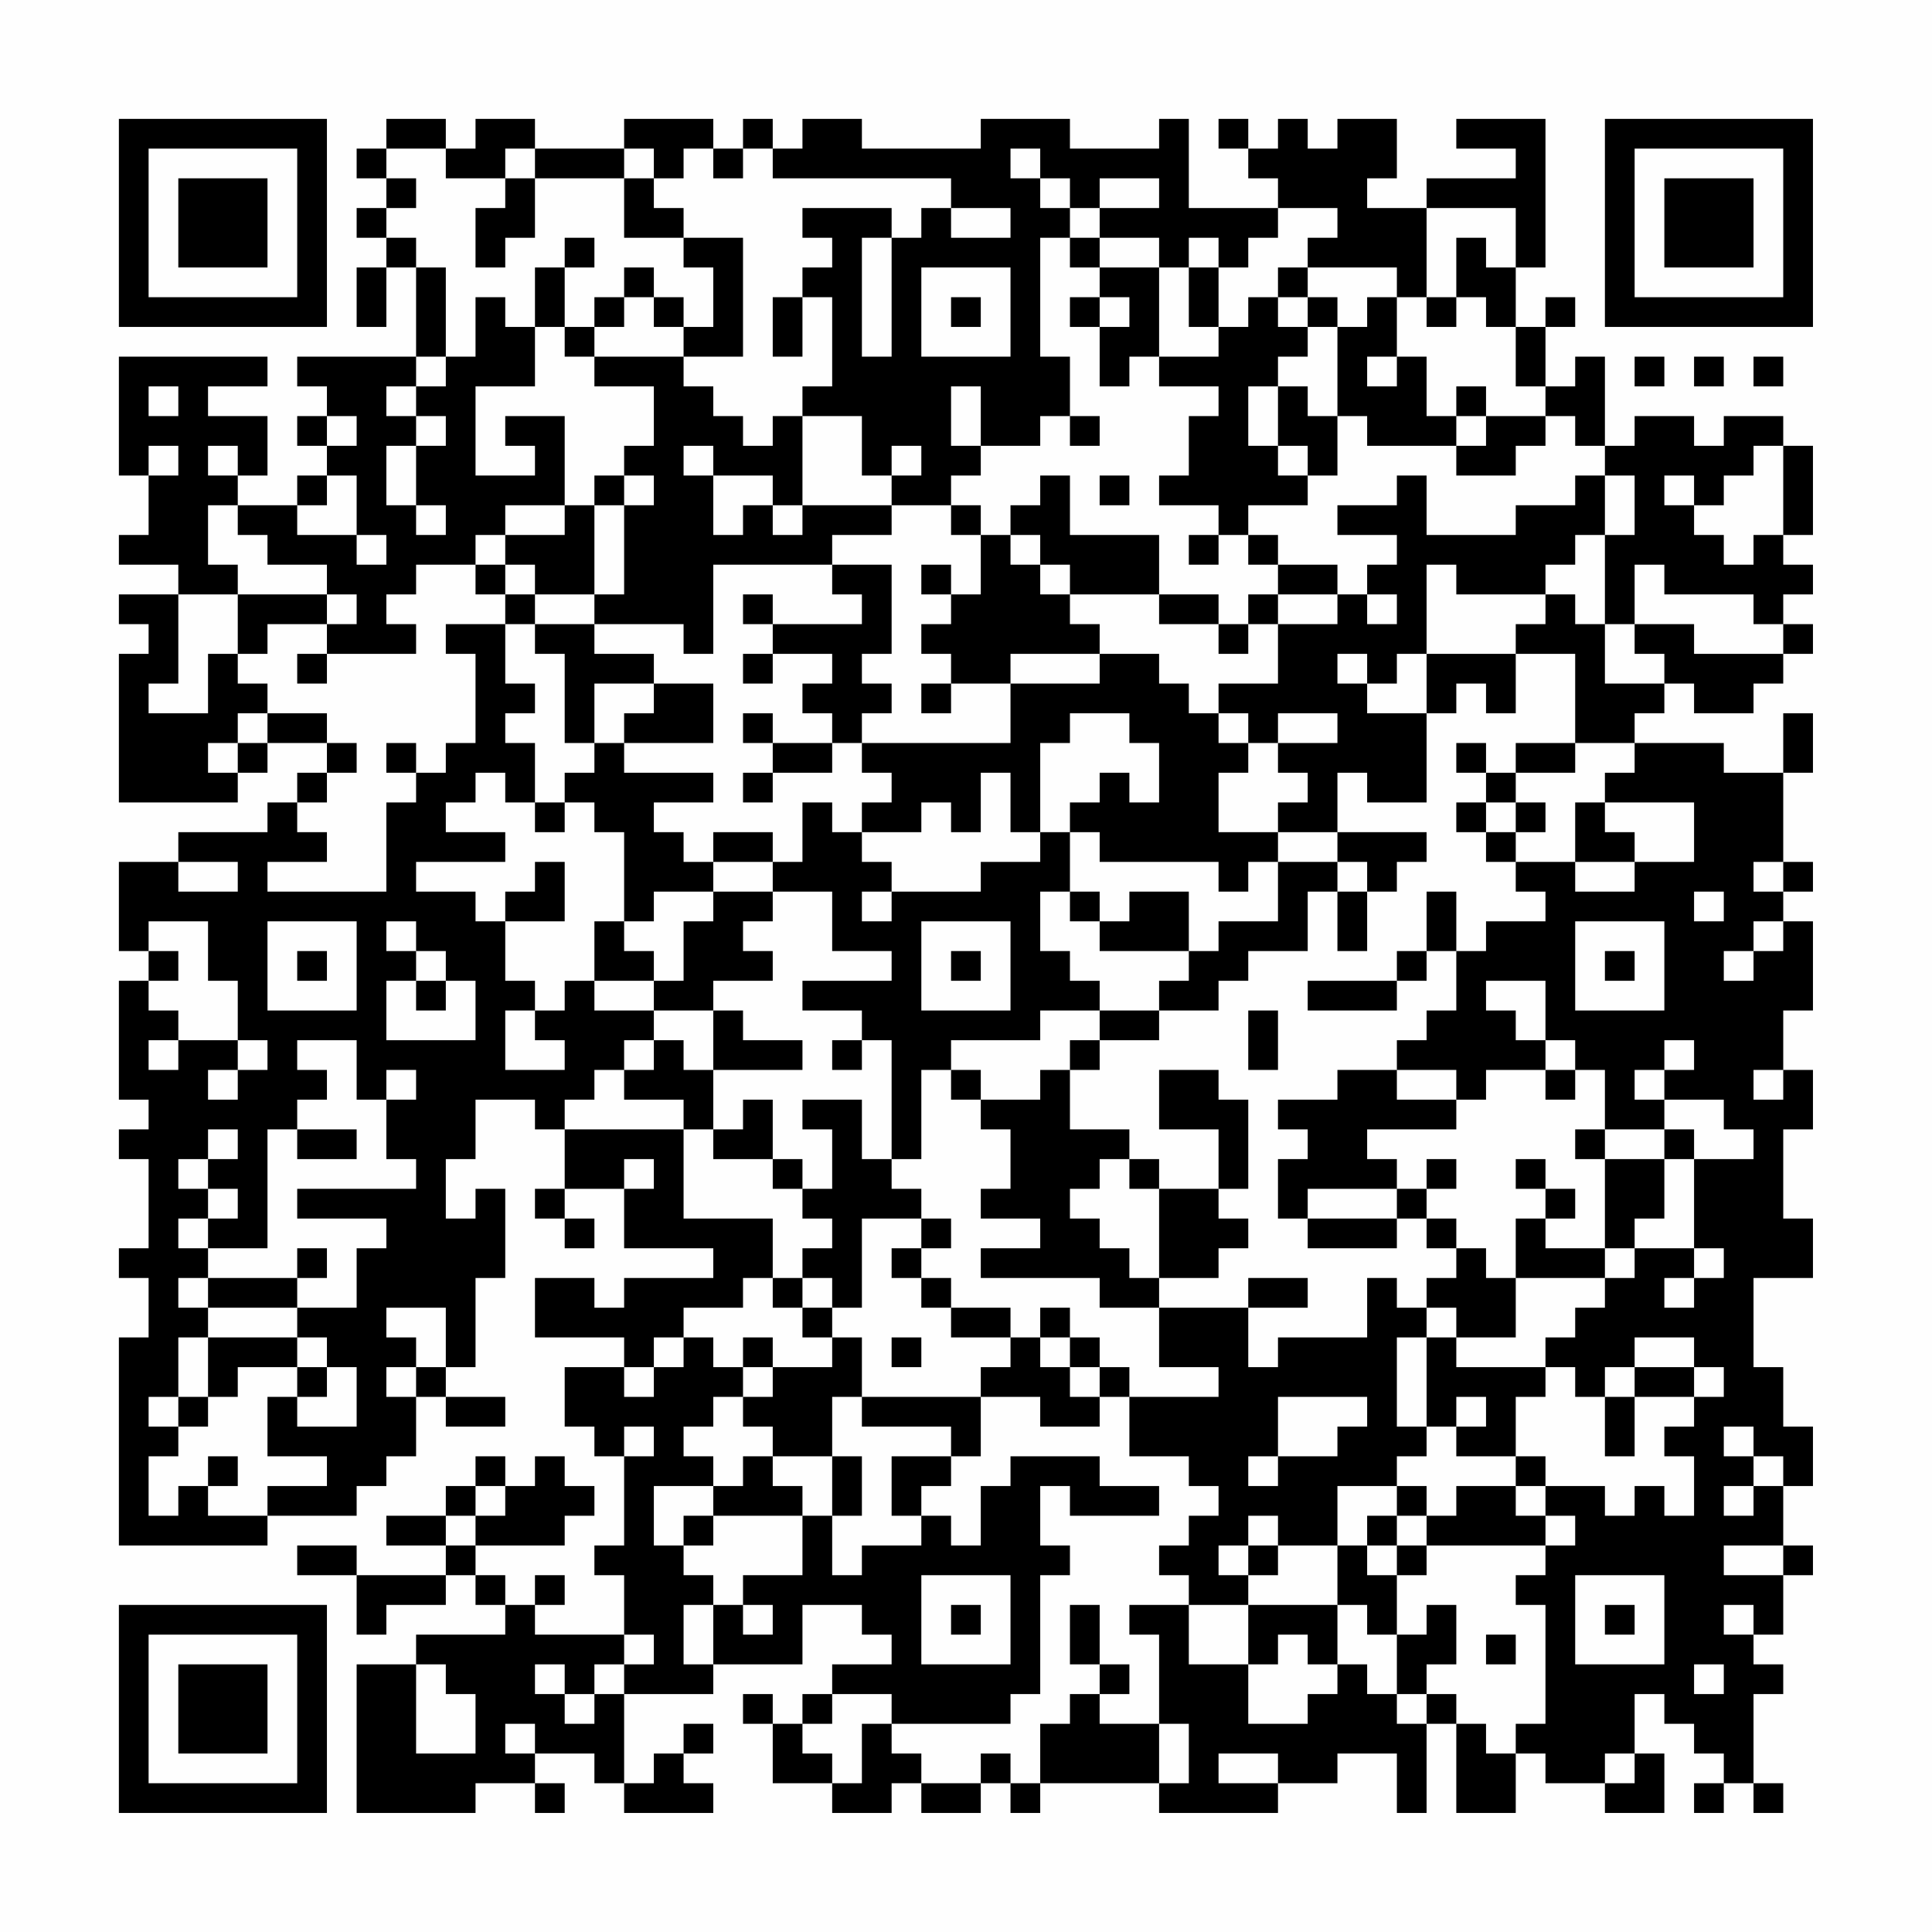 <?xml version="1.0" encoding="UTF-8"?>
<svg xmlns="http://www.w3.org/2000/svg" version="1.1" width="300" height="300" viewBox="0 0 300 300"><rect x="0" y="0" width="300" height="300" fill="#fefefe"/><g transform="scale(4.615)"><g transform="translate(4,4)"><path fill-rule="evenodd" d="M9 0L9 1L8 1L8 2L9 2L9 3L8 3L8 4L9 4L9 5L8 5L8 7L9 7L9 5L10 5L10 8L6 8L6 9L7 9L7 10L6 10L6 11L7 11L7 12L6 12L6 13L4 13L4 12L5 12L5 10L3 10L3 9L5 9L5 8L0 8L0 12L1 12L1 14L0 14L0 15L2 15L2 16L0 16L0 17L1 17L1 18L0 18L0 23L4 23L4 22L5 22L5 21L7 21L7 22L6 22L6 23L5 23L5 24L2 24L2 25L0 25L0 28L1 28L1 29L0 29L0 33L1 33L1 34L0 34L0 35L1 35L1 38L0 38L0 39L1 39L1 41L0 41L0 48L5 48L5 47L8 47L8 46L9 46L9 45L10 45L10 43L11 43L11 44L13 44L13 43L11 43L11 42L12 42L12 39L13 39L13 36L12 36L12 37L11 37L11 35L12 35L12 33L14 33L14 34L15 34L15 36L14 36L14 37L15 37L15 38L16 38L16 37L15 37L15 36L17 36L17 38L20 38L20 39L17 39L17 40L16 40L16 39L14 39L14 41L17 41L17 42L15 42L15 44L16 44L16 45L17 45L17 48L16 48L16 49L17 49L17 51L14 51L14 50L15 50L15 49L14 49L14 50L13 50L13 49L12 49L12 48L15 48L15 47L16 47L16 46L15 46L15 45L14 45L14 46L13 46L13 45L12 45L12 46L11 46L11 47L9 47L9 48L11 48L11 49L8 49L8 48L6 48L6 49L8 49L8 51L9 51L9 50L11 50L11 49L12 49L12 50L13 50L13 51L10 51L10 52L8 52L8 57L12 57L12 56L14 56L14 57L15 57L15 56L14 56L14 55L16 55L16 56L17 56L17 57L20 57L20 56L19 56L19 55L20 55L20 54L19 54L19 55L18 55L18 56L17 56L17 53L20 53L20 52L23 52L23 50L25 50L25 51L26 51L26 52L24 52L24 53L23 53L23 54L22 54L22 53L21 53L21 54L22 54L22 56L24 56L24 57L26 57L26 56L27 56L27 57L29 57L29 56L30 56L30 57L31 57L31 56L35 56L35 57L39 57L39 56L41 56L41 55L43 55L43 57L44 57L44 54L45 54L45 57L47 57L47 55L48 55L48 56L50 56L50 57L52 57L52 55L51 55L51 53L52 53L52 54L53 54L53 55L54 55L54 56L53 56L53 57L54 57L54 56L55 56L55 57L56 57L56 56L55 56L55 53L56 53L56 52L55 52L55 51L56 51L56 49L57 49L57 48L56 48L56 46L57 46L57 44L56 44L56 42L55 42L55 39L57 39L57 37L56 37L56 34L57 34L57 32L56 32L56 30L57 30L57 27L56 27L56 26L57 26L57 25L56 25L56 22L57 22L57 20L56 20L56 22L54 22L54 21L51 21L51 20L52 20L52 19L53 19L53 20L55 20L55 19L56 19L56 18L57 18L57 17L56 17L56 16L57 16L57 15L56 15L56 14L57 14L57 11L56 11L56 10L54 10L54 11L53 11L53 10L51 10L51 11L50 11L50 8L49 8L49 9L48 9L48 7L49 7L49 6L48 6L48 7L47 7L47 5L48 5L48 0L45 0L45 1L47 1L47 2L44 2L44 3L42 3L42 2L43 2L43 0L41 0L41 1L40 1L40 0L39 0L39 1L38 1L38 0L37 0L37 1L38 1L38 2L39 2L39 3L36 3L36 0L35 0L35 1L32 1L32 0L29 0L29 1L25 1L25 0L23 0L23 1L22 1L22 0L21 0L21 1L20 1L20 0L17 0L17 1L14 1L14 0L12 0L12 1L11 1L11 0ZM9 1L9 2L10 2L10 3L9 3L9 4L10 4L10 5L11 5L11 8L10 8L10 9L9 9L9 10L10 10L10 11L9 11L9 13L10 13L10 14L11 14L11 13L10 13L10 11L11 11L11 10L10 10L10 9L11 9L11 8L12 8L12 6L13 6L13 7L14 7L14 9L12 9L12 12L14 12L14 11L13 11L13 10L15 10L15 13L13 13L13 14L12 14L12 15L10 15L10 16L9 16L9 17L10 17L10 18L7 18L7 17L8 17L8 16L7 16L7 15L5 15L5 14L4 14L4 13L3 13L3 15L4 15L4 16L2 16L2 19L1 19L1 20L3 20L3 18L4 18L4 19L5 19L5 20L4 20L4 21L3 21L3 22L4 22L4 21L5 21L5 20L7 20L7 21L8 21L8 22L7 22L7 23L6 23L6 24L7 24L7 25L5 25L5 26L9 26L9 23L10 23L10 22L11 22L11 21L12 21L12 18L11 18L11 17L13 17L13 19L14 19L14 20L13 20L13 21L14 21L14 23L13 23L13 22L12 22L12 23L11 23L11 24L13 24L13 25L10 25L10 26L12 26L12 27L13 27L13 29L14 29L14 30L13 30L13 32L15 32L15 31L14 31L14 30L15 30L15 29L16 29L16 30L18 30L18 31L17 31L17 32L16 32L16 33L15 33L15 34L19 34L19 37L22 37L22 39L21 39L21 40L19 40L19 41L18 41L18 42L17 42L17 43L18 43L18 42L19 42L19 41L20 41L20 42L21 42L21 43L20 43L20 44L19 44L19 45L20 45L20 46L18 46L18 48L19 48L19 49L20 49L20 50L19 50L19 52L20 52L20 50L21 50L21 51L22 51L22 50L21 50L21 49L23 49L23 47L24 47L24 49L25 49L25 48L27 48L27 47L28 47L28 48L29 48L29 46L30 46L30 45L33 45L33 46L35 46L35 47L32 47L32 46L31 46L31 48L32 48L32 49L31 49L31 53L30 53L30 54L26 54L26 53L24 53L24 54L23 54L23 55L24 55L24 56L25 56L25 54L26 54L26 55L27 55L27 56L29 56L29 55L30 55L30 56L31 56L31 54L32 54L32 53L33 53L33 54L35 54L35 56L36 56L36 54L35 54L35 51L34 51L34 50L36 50L36 52L38 52L38 54L40 54L40 53L41 53L41 52L42 52L42 53L43 53L43 54L44 54L44 53L45 53L45 54L46 54L46 55L47 55L47 54L48 54L48 50L47 50L47 49L48 49L48 48L49 48L49 47L48 47L48 46L50 46L50 47L51 47L51 46L52 46L52 47L53 47L53 45L52 45L52 44L53 44L53 43L54 43L54 42L53 42L53 41L51 41L51 42L50 42L50 43L49 43L49 42L48 42L48 41L49 41L49 40L50 40L50 39L51 39L51 38L53 38L53 39L52 39L52 40L53 40L53 39L54 39L54 38L53 38L53 35L55 35L55 34L54 34L54 33L52 33L52 32L53 32L53 31L52 31L52 32L51 32L51 33L52 33L52 34L50 34L50 32L49 32L49 31L48 31L48 29L46 29L46 30L47 30L47 31L48 31L48 32L46 32L46 33L45 33L45 32L43 32L43 31L44 31L44 30L45 30L45 28L46 28L46 27L48 27L48 26L47 26L47 25L49 25L49 26L51 26L51 25L53 25L53 23L50 23L50 22L51 22L51 21L49 21L49 18L47 18L47 17L48 17L48 16L49 16L49 17L50 17L50 19L52 19L52 18L51 18L51 17L53 17L53 18L56 18L56 17L55 17L55 16L52 16L52 15L51 15L51 17L50 17L50 14L51 14L51 12L50 12L50 11L49 11L49 10L48 10L48 9L47 9L47 7L46 7L46 6L45 6L45 4L46 4L46 5L47 5L47 3L44 3L44 6L43 6L43 5L40 5L40 4L41 4L41 3L39 3L39 4L38 4L38 5L37 5L37 4L36 4L36 5L35 5L35 4L33 4L33 3L35 3L35 2L33 2L33 3L32 3L32 2L31 2L31 1L30 1L30 2L31 2L31 3L32 3L32 4L31 4L31 8L32 8L32 10L31 10L31 11L29 11L29 9L28 9L28 11L29 11L29 12L28 12L28 13L26 13L26 12L27 12L27 11L26 11L26 12L25 12L25 10L23 10L23 9L24 9L24 6L23 6L23 5L24 5L24 4L23 4L23 3L26 3L26 4L25 4L25 8L26 8L26 4L27 4L27 3L28 3L28 4L30 4L30 3L28 3L28 2L22 2L22 1L21 1L21 2L20 2L20 1L19 1L19 2L18 2L18 1L17 1L17 2L14 2L14 1L13 1L13 2L11 2L11 1ZM13 2L13 3L12 3L12 5L13 5L13 4L14 4L14 2ZM17 2L17 4L19 4L19 5L20 5L20 7L19 7L19 6L18 6L18 5L17 5L17 6L16 6L16 7L15 7L15 5L16 5L16 4L15 4L15 5L14 5L14 7L15 7L15 8L16 8L16 9L18 9L18 11L17 11L17 12L16 12L16 13L15 13L15 14L13 14L13 15L12 15L12 16L13 16L13 17L14 17L14 18L15 18L15 21L16 21L16 22L15 22L15 23L14 23L14 24L15 24L15 23L16 23L16 24L17 24L17 27L16 27L16 29L18 29L18 30L20 30L20 32L19 32L19 31L18 31L18 32L17 32L17 33L19 33L19 34L20 34L20 35L22 35L22 36L23 36L23 37L24 37L24 38L23 38L23 39L22 39L22 40L23 40L23 41L24 41L24 42L22 42L22 41L21 41L21 42L22 42L22 43L21 43L21 44L22 44L22 45L21 45L21 46L20 46L20 47L19 47L19 48L20 48L20 47L23 47L23 46L22 46L22 45L24 45L24 47L25 47L25 45L24 45L24 43L25 43L25 44L28 44L28 45L26 45L26 47L27 47L27 46L28 46L28 45L29 45L29 43L31 43L31 44L33 44L33 43L34 43L34 45L36 45L36 46L37 46L37 47L36 47L36 48L35 48L35 49L36 49L36 50L38 50L38 52L39 52L39 51L40 51L40 52L41 52L41 50L42 50L42 51L43 51L43 53L44 53L44 52L45 52L45 50L44 50L44 51L43 51L43 49L44 49L44 48L48 48L48 47L47 47L47 46L48 46L48 45L47 45L47 43L48 43L48 42L45 42L45 41L47 41L47 39L50 39L50 38L51 38L51 37L52 37L52 35L53 35L53 34L52 34L52 35L50 35L50 34L49 34L49 35L50 35L50 38L48 38L48 37L49 37L49 36L48 36L48 35L47 35L47 36L48 36L48 37L47 37L47 39L46 39L46 38L45 38L45 37L44 37L44 36L45 36L45 35L44 35L44 36L43 36L43 35L42 35L42 34L45 34L45 33L43 33L43 32L41 32L41 33L39 33L39 34L40 34L40 35L39 35L39 37L40 37L40 38L43 38L43 37L44 37L44 38L45 38L45 39L44 39L44 40L43 40L43 39L42 39L42 41L39 41L39 42L38 42L38 40L40 40L40 39L38 39L38 40L35 40L35 39L37 39L37 38L38 38L38 37L37 37L37 36L38 36L38 33L37 33L37 32L35 32L35 34L37 34L37 36L35 36L35 35L34 35L34 34L32 34L32 32L33 32L33 31L35 31L35 30L37 30L37 29L38 29L38 28L40 28L40 26L41 26L41 28L42 28L42 26L43 26L43 25L44 25L44 24L41 24L41 22L42 22L42 23L44 23L44 20L45 20L45 19L46 19L46 20L47 20L47 18L44 18L44 15L45 15L45 16L48 16L48 15L49 15L49 14L50 14L50 12L49 12L49 13L47 13L47 14L44 14L44 12L43 12L43 13L41 13L41 14L43 14L43 15L42 15L42 16L41 16L41 15L39 15L39 14L38 14L38 13L40 13L40 12L41 12L41 10L42 10L42 11L45 11L45 12L47 12L47 11L48 11L48 10L46 10L46 9L45 9L45 10L44 10L44 8L43 8L43 6L42 6L42 7L41 7L41 6L40 6L40 5L39 5L39 6L38 6L38 7L37 7L37 5L36 5L36 7L37 7L37 8L35 8L35 5L33 5L33 4L32 4L32 5L33 5L33 6L32 6L32 7L33 7L33 9L34 9L34 8L35 8L35 9L37 9L37 10L36 10L36 12L35 12L35 13L37 13L37 14L36 14L36 15L37 15L37 14L38 14L38 15L39 15L39 16L38 16L38 17L37 17L37 16L35 16L35 14L32 14L32 12L31 12L31 13L30 13L30 14L29 14L29 13L28 13L28 14L29 14L29 16L28 16L28 15L27 15L27 16L28 16L28 17L27 17L27 18L28 18L28 19L27 19L27 20L28 20L28 19L30 19L30 21L25 21L25 20L26 20L26 19L25 19L25 18L26 18L26 15L24 15L24 14L26 14L26 13L23 13L23 10L22 10L22 11L21 11L21 10L20 10L20 9L19 9L19 8L21 8L21 4L19 4L19 3L18 3L18 2ZM27 5L27 8L30 8L30 5ZM17 6L17 7L16 7L16 8L19 8L19 7L18 7L18 6ZM22 6L22 8L23 8L23 6ZM28 6L28 7L29 7L29 6ZM33 6L33 7L34 7L34 6ZM39 6L39 7L40 7L40 8L39 8L39 9L38 9L38 11L39 11L39 12L40 12L40 11L39 11L39 9L40 9L40 10L41 10L41 7L40 7L40 6ZM44 6L44 7L45 7L45 6ZM42 8L42 9L43 9L43 8ZM51 8L51 9L52 9L52 8ZM53 8L53 9L54 9L54 8ZM55 8L55 9L56 9L56 8ZM1 9L1 10L2 10L2 9ZM7 10L7 11L8 11L8 10ZM32 10L32 11L33 11L33 10ZM45 10L45 11L46 11L46 10ZM1 11L1 12L2 12L2 11ZM3 11L3 12L4 12L4 11ZM19 11L19 12L20 12L20 14L21 14L21 13L22 13L22 14L23 14L23 13L22 13L22 12L20 12L20 11ZM55 11L55 12L54 12L54 13L53 13L53 12L52 12L52 13L53 13L53 14L54 14L54 15L55 15L55 14L56 14L56 11ZM7 12L7 13L6 13L6 14L8 14L8 15L9 15L9 14L8 14L8 12ZM17 12L17 13L16 13L16 16L14 16L14 15L13 15L13 16L14 16L14 17L16 17L16 18L18 18L18 19L16 19L16 21L17 21L17 22L20 22L20 23L18 23L18 24L19 24L19 25L20 25L20 26L18 26L18 27L17 27L17 28L18 28L18 29L19 29L19 27L20 27L20 26L22 26L22 27L21 27L21 28L22 28L22 29L20 29L20 30L21 30L21 31L23 31L23 32L20 32L20 34L21 34L21 33L22 33L22 35L23 35L23 36L24 36L24 34L23 34L23 33L25 33L25 35L26 35L26 36L27 36L27 37L25 37L25 40L24 40L24 39L23 39L23 40L24 40L24 41L25 41L25 43L29 43L29 42L30 42L30 41L31 41L31 42L32 42L32 43L33 43L33 42L34 42L34 43L37 43L37 42L35 42L35 40L33 40L33 39L29 39L29 38L31 38L31 37L29 37L29 36L30 36L30 34L29 34L29 33L31 33L31 32L32 32L32 31L33 31L33 30L35 30L35 29L36 29L36 28L37 28L37 27L39 27L39 25L41 25L41 26L42 26L42 25L41 25L41 24L39 24L39 23L40 23L40 22L39 22L39 21L41 21L41 20L39 20L39 21L38 21L38 20L37 20L37 19L39 19L39 17L41 17L41 16L39 16L39 17L38 17L38 18L37 18L37 17L35 17L35 16L32 16L32 15L31 15L31 14L30 14L30 15L31 15L31 16L32 16L32 17L33 17L33 18L30 18L30 19L33 19L33 18L35 18L35 19L36 19L36 20L37 20L37 21L38 21L38 22L37 22L37 24L39 24L39 25L38 25L38 26L37 26L37 25L33 25L33 24L32 24L32 23L33 23L33 22L34 22L34 23L35 23L35 21L34 21L34 20L32 20L32 21L31 21L31 24L30 24L30 22L29 22L29 24L28 24L28 23L27 23L27 24L25 24L25 23L26 23L26 22L25 22L25 21L24 21L24 20L23 20L23 19L24 19L24 18L22 18L22 17L25 17L25 16L24 16L24 15L20 15L20 18L19 18L19 17L16 17L16 16L17 16L17 13L18 13L18 12ZM33 12L33 13L34 13L34 12ZM4 16L4 18L5 18L5 17L7 17L7 16ZM21 16L21 17L22 17L22 16ZM42 16L42 17L43 17L43 16ZM6 18L6 19L7 19L7 18ZM21 18L21 19L22 19L22 18ZM41 18L41 19L42 19L42 20L44 20L44 18L43 18L43 19L42 19L42 18ZM18 19L18 20L17 20L17 21L20 21L20 19ZM21 20L21 21L22 21L22 22L21 22L21 23L22 23L22 22L24 22L24 21L22 21L22 20ZM9 21L9 22L10 22L10 21ZM45 21L45 22L46 22L46 23L45 23L45 24L46 24L46 25L47 25L47 24L48 24L48 23L47 23L47 22L49 22L49 21L47 21L47 22L46 22L46 21ZM23 23L23 25L22 25L22 24L20 24L20 25L22 25L22 26L24 26L24 28L26 28L26 29L23 29L23 30L25 30L25 31L24 31L24 32L25 32L25 31L26 31L26 35L27 35L27 32L28 32L28 33L29 33L29 32L28 32L28 31L31 31L31 30L33 30L33 29L32 29L32 28L31 28L31 26L32 26L32 27L33 27L33 28L36 28L36 26L34 26L34 27L33 27L33 26L32 26L32 24L31 24L31 25L29 25L29 26L26 26L26 25L25 25L25 24L24 24L24 23ZM46 23L46 24L47 24L47 23ZM49 23L49 25L51 25L51 24L50 24L50 23ZM2 25L2 26L4 26L4 25ZM14 25L14 26L13 26L13 27L15 27L15 25ZM55 25L55 26L56 26L56 25ZM25 26L25 27L26 27L26 26ZM44 26L44 28L43 28L43 29L40 29L40 30L43 30L43 29L44 29L44 28L45 28L45 26ZM53 26L53 27L54 27L54 26ZM1 27L1 28L2 28L2 29L1 29L1 30L2 30L2 31L1 31L1 32L2 32L2 31L4 31L4 32L3 32L3 33L4 33L4 32L5 32L5 31L4 31L4 29L3 29L3 27ZM5 27L5 30L8 30L8 27ZM9 27L9 28L10 28L10 29L9 29L9 31L12 31L12 29L11 29L11 28L10 28L10 27ZM27 27L27 30L30 30L30 27ZM49 27L49 30L52 30L52 27ZM55 27L55 28L54 28L54 29L55 29L55 28L56 28L56 27ZM6 28L6 29L7 29L7 28ZM28 28L28 29L29 29L29 28ZM50 28L50 29L51 29L51 28ZM10 29L10 30L11 30L11 29ZM38 30L38 32L39 32L39 30ZM6 31L6 32L7 32L7 33L6 33L6 34L5 34L5 38L3 38L3 37L4 37L4 36L3 36L3 35L4 35L4 34L3 34L3 35L2 35L2 36L3 36L3 37L2 37L2 38L3 38L3 39L2 39L2 40L3 40L3 41L2 41L2 43L1 43L1 44L2 44L2 45L1 45L1 47L2 47L2 46L3 46L3 47L5 47L5 46L7 46L7 45L5 45L5 43L6 43L6 44L8 44L8 42L7 42L7 41L6 41L6 40L8 40L8 38L9 38L9 37L6 37L6 36L10 36L10 35L9 35L9 33L10 33L10 32L9 32L9 33L8 33L8 31ZM48 32L48 33L49 33L49 32ZM55 32L55 33L56 33L56 32ZM6 34L6 35L8 35L8 34ZM17 35L17 36L18 36L18 35ZM33 35L33 36L32 36L32 37L33 37L33 38L34 38L34 39L35 39L35 36L34 36L34 35ZM40 36L40 37L43 37L43 36ZM27 37L27 38L26 38L26 39L27 39L27 40L28 40L28 41L30 41L30 40L28 40L28 39L27 39L27 38L28 38L28 37ZM6 38L6 39L3 39L3 40L6 40L6 39L7 39L7 38ZM9 40L9 41L10 41L10 42L9 42L9 43L10 43L10 42L11 42L11 40ZM31 40L31 41L32 41L32 42L33 42L33 41L32 41L32 40ZM44 40L44 41L43 41L43 44L44 44L44 45L43 45L43 46L41 46L41 48L39 48L39 47L38 47L38 48L37 48L37 49L38 49L38 50L41 50L41 48L42 48L42 49L43 49L43 48L44 48L44 47L45 47L45 46L47 46L47 45L45 45L45 44L46 44L46 43L45 43L45 44L44 44L44 41L45 41L45 40ZM3 41L3 43L2 43L2 44L3 44L3 43L4 43L4 42L6 42L6 43L7 43L7 42L6 42L6 41ZM26 41L26 42L27 42L27 41ZM51 42L51 43L50 43L50 45L51 45L51 43L53 43L53 42ZM39 43L39 45L38 45L38 46L39 46L39 45L41 45L41 44L42 44L42 43ZM17 44L17 45L18 45L18 44ZM54 44L54 45L55 45L55 46L54 46L54 47L55 47L55 46L56 46L56 45L55 45L55 44ZM3 45L3 46L4 46L4 45ZM12 46L12 47L11 47L11 48L12 48L12 47L13 47L13 46ZM43 46L43 47L42 47L42 48L43 48L43 47L44 47L44 46ZM38 48L38 49L39 49L39 48ZM54 48L54 49L56 49L56 48ZM27 49L27 52L30 52L30 49ZM49 49L49 52L52 52L52 49ZM28 50L28 51L29 51L29 50ZM32 50L32 52L33 52L33 53L34 53L34 52L33 52L33 50ZM50 50L50 51L51 51L51 50ZM54 50L54 51L55 51L55 50ZM17 51L17 52L16 52L16 53L15 53L15 52L14 52L14 53L15 53L15 54L16 54L16 53L17 53L17 52L18 52L18 51ZM46 51L46 52L47 52L47 51ZM10 52L10 55L12 55L12 53L11 53L11 52ZM53 52L53 53L54 53L54 52ZM13 54L13 55L14 55L14 54ZM37 55L37 56L39 56L39 55ZM50 55L50 56L51 56L51 55ZM0 0L0 7L7 7L7 0ZM1 1L1 6L6 6L6 1ZM2 2L2 5L5 5L5 2ZM50 0L50 7L57 7L57 0ZM51 1L51 6L56 6L56 1ZM52 2L52 5L55 5L55 2ZM0 50L0 57L7 57L7 50ZM1 51L1 56L6 56L6 51ZM2 52L2 55L5 55L5 52Z" fill="#000000"/></g></g></svg>
